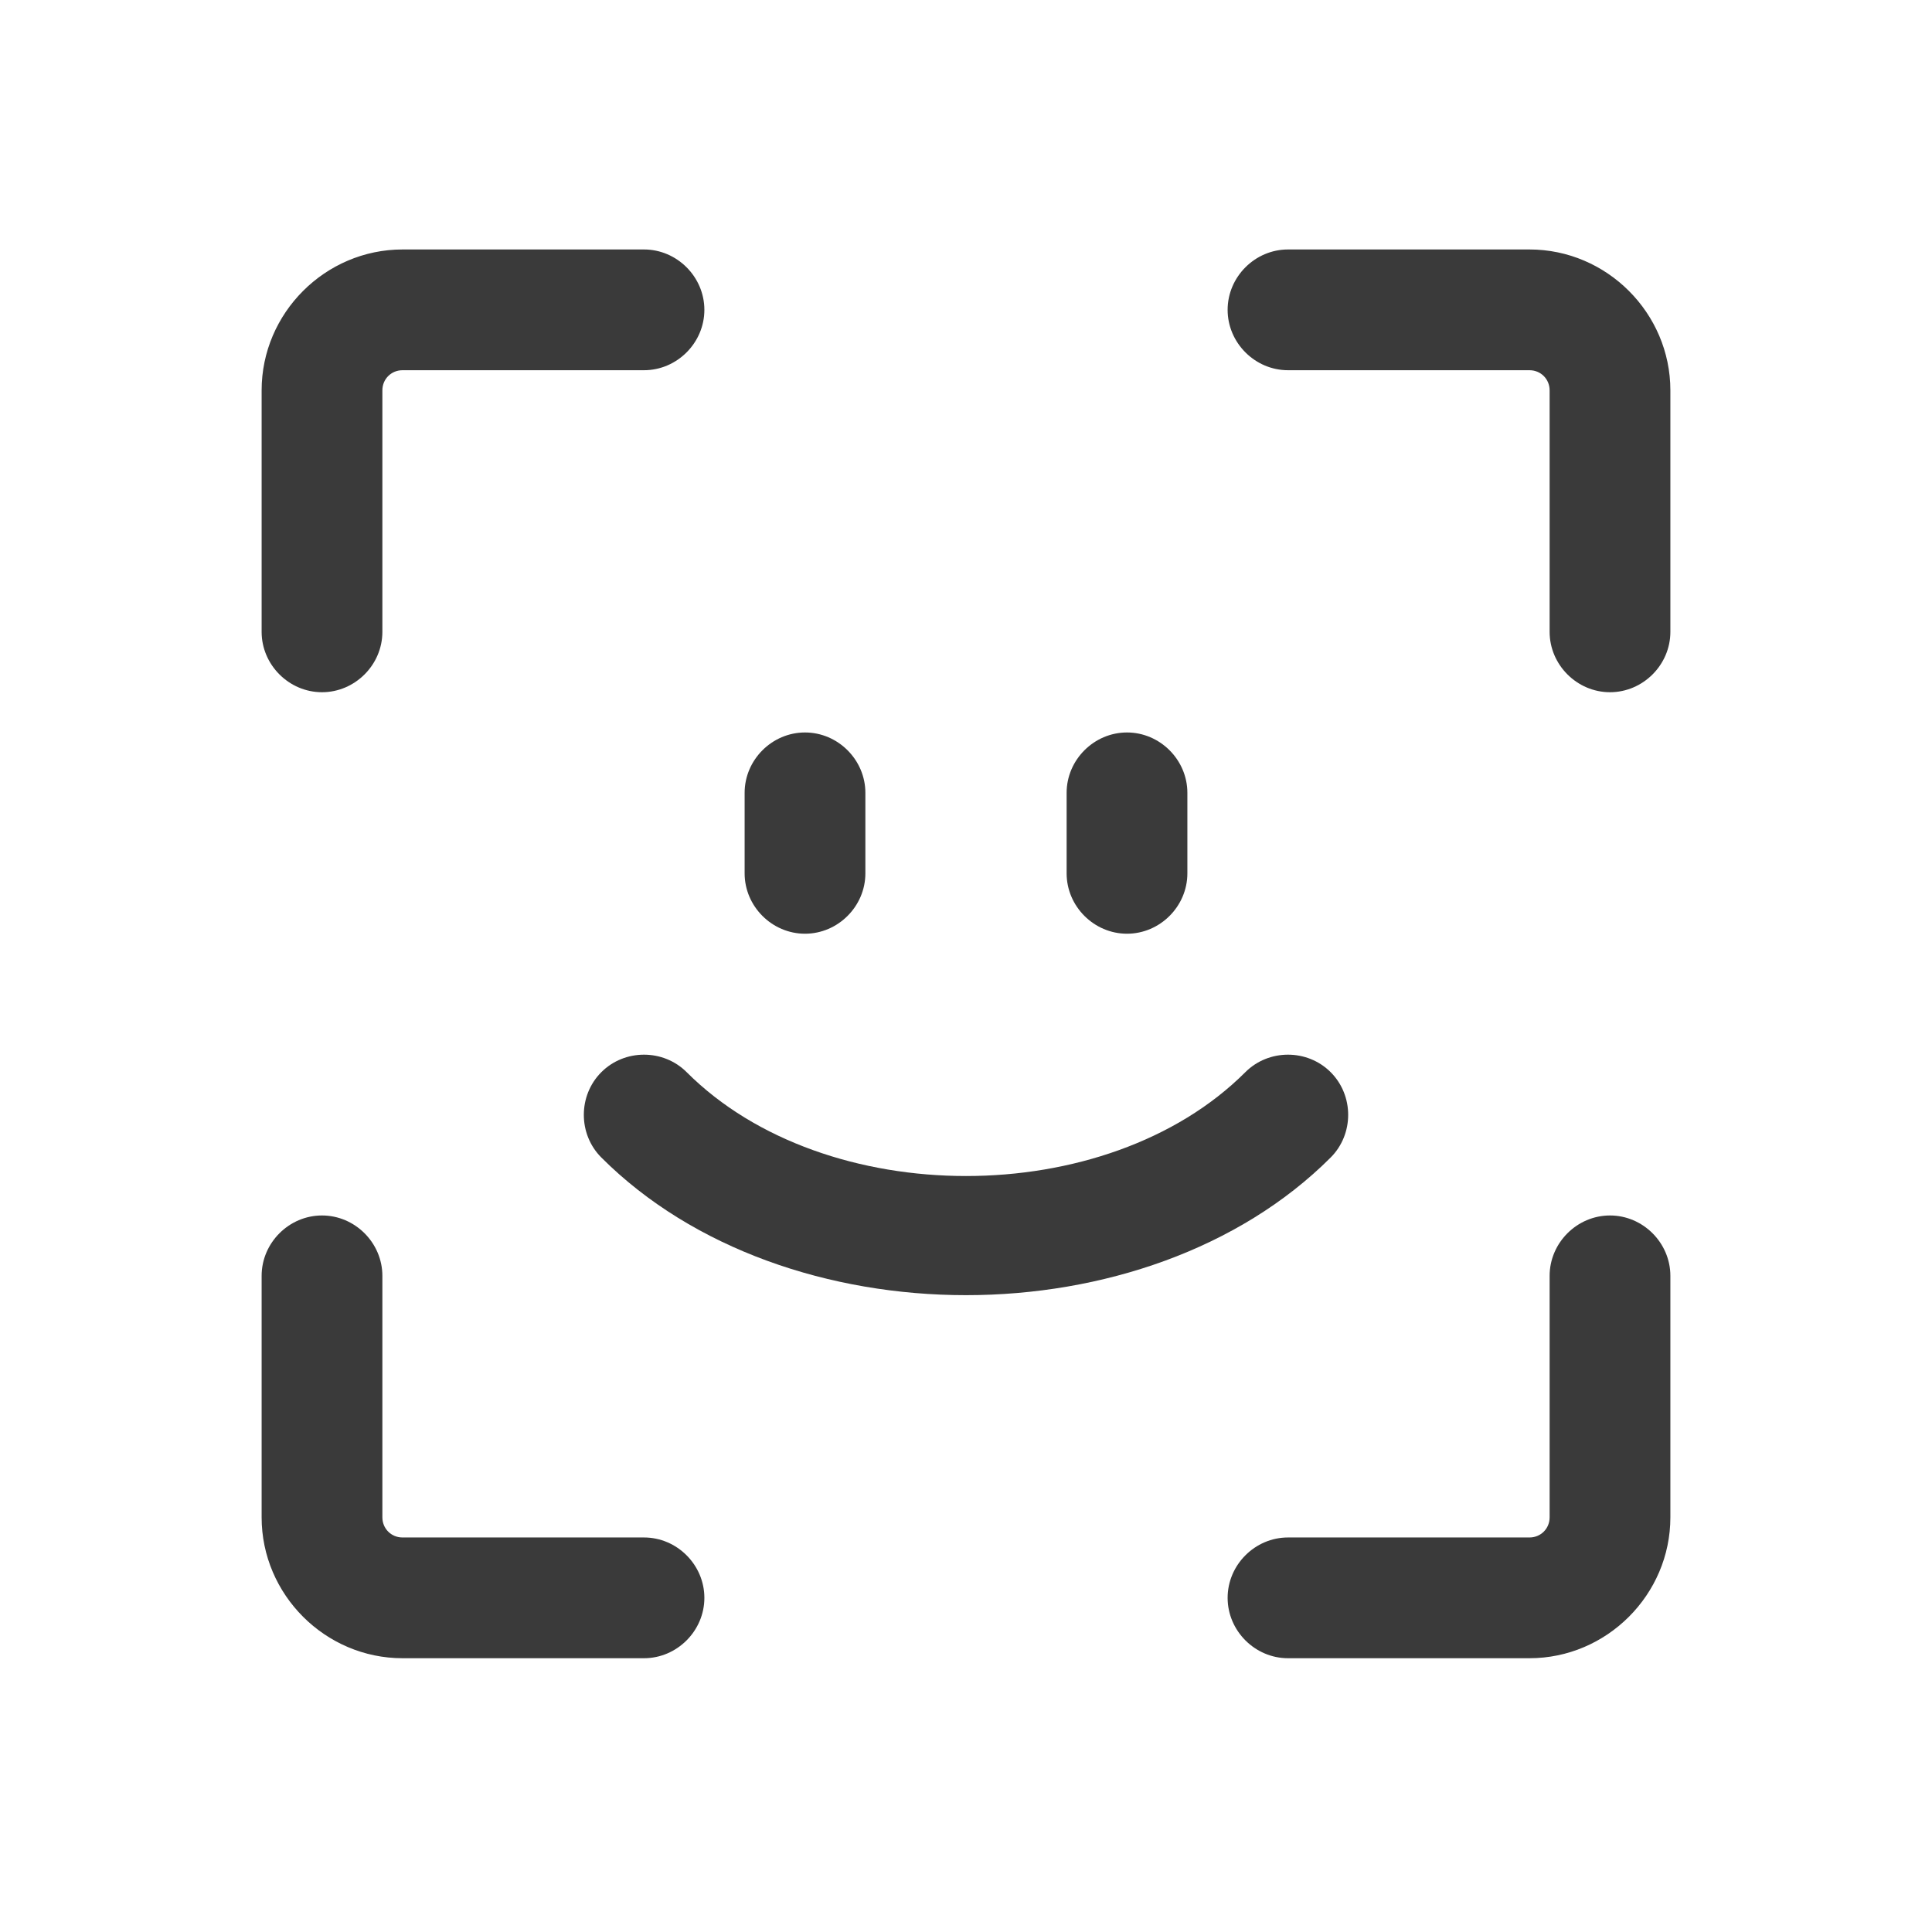<svg width="24" height="24" viewBox="0 0 24 24" fill="none" xmlns="http://www.w3.org/2000/svg">
<path d="M4 8.599C4.41 8.599 4.75 8.259 4.75 7.849V4.849C4.75 4.709 4.86 4.599 5 4.599H8C8.41 4.599 8.75 4.259 8.75 3.849C8.75 3.439 8.41 3.099 8 3.099H5C4.04 3.099 3.25 3.889 3.25 4.849V7.849C3.25 8.259 3.59 8.599 4 8.599Z" fill="#3A3A3A"/>
<path d="M8 19.099H5C4.86 19.099 4.75 18.989 4.75 18.849V15.849C4.75 15.439 4.41 15.099 4 15.099C3.59 15.099 3.25 15.439 3.25 15.849V18.849C3.25 19.809 4.04 20.599 5 20.599H8C8.41 20.599 8.75 20.259 8.75 19.849C8.75 19.439 8.41 19.099 8 19.099Z" fill="#3A3A3A"/>
<path d="M20 15.099C19.59 15.099 19.25 15.439 19.25 15.849V18.849C19.25 18.989 19.14 19.099 19 19.099H16C15.59 19.099 15.25 19.439 15.25 19.849C15.25 20.259 15.59 20.599 16 20.599H19C19.96 20.599 20.75 19.809 20.75 18.849V15.849C20.75 15.439 20.41 15.099 20 15.099Z" fill="#3A3A3A"/>
<path d="M19 3.099H16C15.59 3.099 15.25 3.439 15.25 3.849C15.25 4.259 15.59 4.599 16 4.599H19C19.14 4.599 19.25 4.709 19.25 4.849V7.849C19.25 8.259 19.59 8.599 20 8.599C20.41 8.599 20.75 8.259 20.75 7.849V4.849C20.75 3.889 19.96 3.099 19 3.099Z" fill="#3A3A3A"/>
<path d="M16.53 13.319C16.24 13.029 15.76 13.029 15.47 13.319C13.75 15.039 10.25 15.039 8.53 13.319C8.24 13.029 7.76 13.029 7.47 13.319C7.18 13.609 7.18 14.089 7.47 14.379C8.61 15.519 10.31 16.089 12 16.089C13.69 16.089 15.39 15.519 16.53 14.379C16.82 14.089 16.82 13.609 16.53 13.319Z" fill="#3A3A3A"/>
<path d="M10 11.599C10.41 11.599 10.75 11.259 10.75 10.849V9.849C10.75 9.439 10.41 9.099 10 9.099C9.59 9.099 9.25 9.439 9.25 9.849V10.849C9.25 11.259 9.59 11.599 10 11.599Z" fill="#3A3A3A"/>
<path d="M14 11.599C14.41 11.599 14.75 11.259 14.75 10.849V9.849C14.75 9.439 14.41 9.099 14 9.099C13.59 9.099 13.25 9.439 13.25 9.849V10.849C13.25 11.259 13.59 11.599 14 11.599Z" fill="#3A3A3A"/>
</svg>
